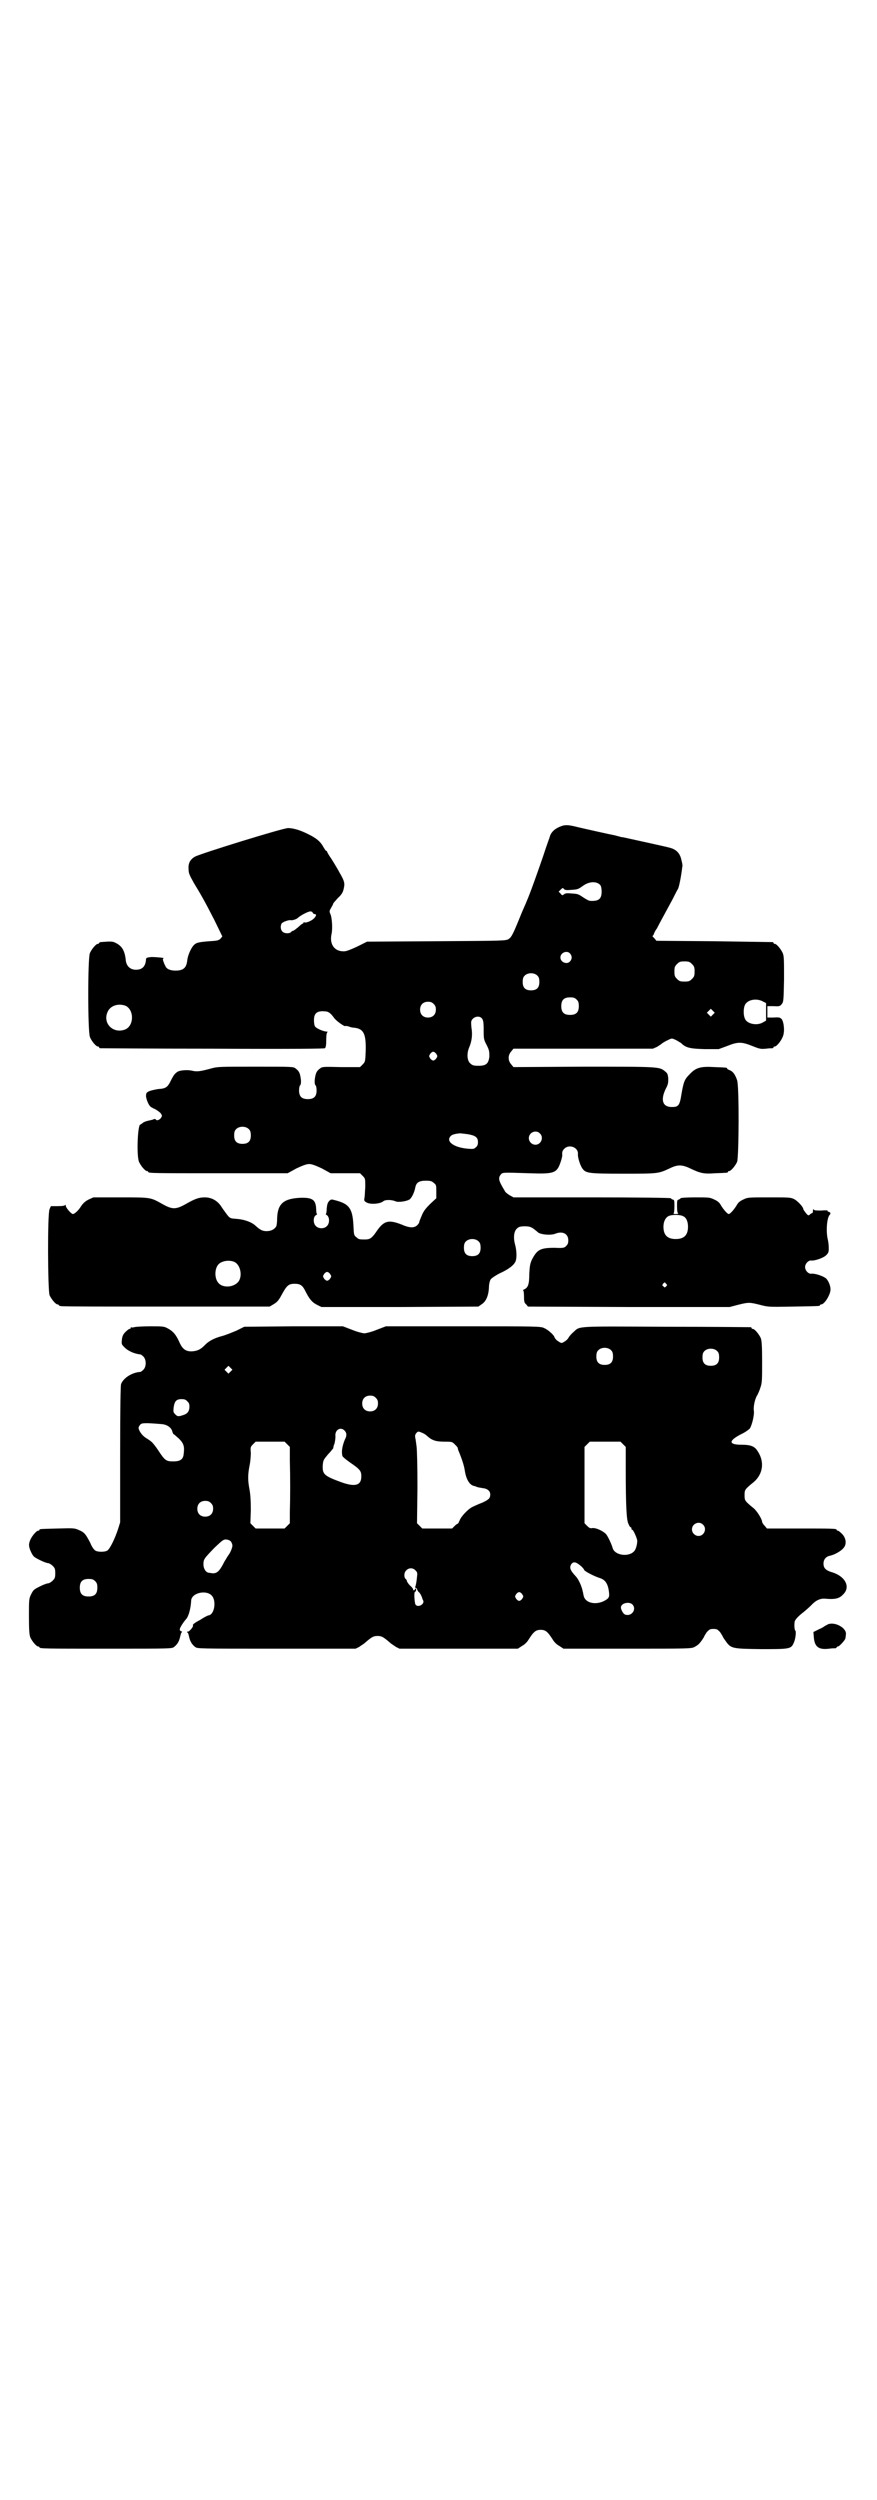 <?xml version="1.0" standalone="no"?>
<!DOCTYPE svg PUBLIC "-//W3C//DTD SVG 20010904//EN"
 "http://www.w3.org/TR/2001/REC-SVG-20010904/DTD/svg10.dtd">
<svg version="1.0" xmlns="http://www.w3.org/2000/svg"
 width="1000pt" height="2850pt" viewBox="0 0 1000 2850"
 preserveAspectRatio="xMidYMid meet">
<g transform="translate(0,2850) scale(0.5,-0.5)"
fill="#000000" stroke="none">
<path d="M1285 3818 c-14 -4 -25 -11 -30 -22 -1 -4 -9 -25 -16 -47 -12 -35
-30 -86 -38 -104 -1 -3 -7 -16 -12 -28 -19 -47 -22 -53 -29 -58 -7 -4 -9 -4
-165 -5 l-158 -1 -22 -11 c-15 -7 -25 -11 -30 -11 -22 -1 -34 16 -29 39 3 13
1 40 -3 47 -2 5 -2 6 2 13 3 5 5 9 5 10 0 1 5 6 10 12 11 10 13 15 15 28 1 8
-1 14 -11 31 -3 6 -7 12 -8 14 -1 2 -6 10 -11 18 -5 7 -9 14 -9 15 0 1 -1 2
-2 2 -1 0 -3 3 -6 8 -7 13 -16 21 -37 31 -16 8 -32 13 -44 13 -12 0 -199 -58
-212 -65 -11 -6 -16 -15 -15 -28 0 -10 2 -14 12 -32 17 -28 25 -42 47 -85 l18
-37 -4 -5 c-4 -4 -7 -5 -26 -6 -24 -2 -30 -3 -36 -10 -6 -7 -13 -23 -14 -34
-2 -17 -9 -23 -27 -23 -12 0 -21 4 -23 11 -1 1 -3 6 -4 9 -2 5 -2 7 0 8 4 1
-16 3 -28 3 -10 -1 -12 -2 -12 -5 -1 -16 -8 -24 -23 -24 -13 0 -21 8 -23 20
-2 22 -8 33 -21 40 -9 5 -11 5 -37 3 -2 -1 -3 -1 -3 -2 0 -1 -1 -2 -3 -2 -4 0
-14 -12 -18 -21 -5 -11 -5 -178 0 -191 3 -9 14 -22 18 -22 2 0 3 -1 3 -2 0 -1
1 -2 3 -2 1 0 116 -1 256 -1 187 -1 254 0 256 1 2 2 3 7 3 19 0 11 1 17 3 18
1 0 0 1 -2 1 -7 0 -23 7 -26 11 -2 2 -3 8 -3 15 0 16 7 22 26 20 7 0 13 -5 20
-15 5 -7 26 -22 26 -18 0 0 2 0 6 -1 3 -1 8 -3 12 -3 23 -2 29 -13 28 -53 -1
-24 -1 -25 -7 -31 l-6 -6 -43 0 c-40 1 -43 1 -48 -3 -8 -6 -10 -10 -12 -24 -1
-8 0 -12 1 -14 2 -1 3 -7 3 -12 0 -14 -6 -20 -20 -20 -14 0 -20 6 -20 20 0 5
1 11 3 12 1 2 2 6 1 14 -2 14 -4 18 -12 24 -5 4 -8 4 -91 4 -81 0 -87 0 -101
-4 -26 -7 -33 -8 -45 -5 -9 2 -25 1 -31 -2 -7 -4 -10 -8 -17 -22 -7 -14 -11
-17 -28 -18 -7 -1 -16 -3 -21 -5 -6 -3 -7 -4 -7 -12 1 -7 5 -18 10 -23 1 -1 6
-4 11 -6 5 -3 11 -7 13 -10 3 -5 3 -5 0 -10 -4 -5 -10 -7 -12 -3 -1 1 -3 1 -5
0 -1 -1 -7 -2 -11 -3 -5 -1 -11 -3 -13 -5 -3 -2 -5 -4 -6 -4 -6 0 -9 -70 -3
-85 4 -9 14 -21 18 -21 2 0 3 -1 3 -2 0 -3 14 -3 164 -3 l154 0 20 11 c15 7
23 10 29 10 6 0 14 -3 29 -10 l20 -11 33 0 34 0 6 -6 c6 -6 6 -6 6 -26 -1 -11
-1 -22 -2 -25 -1 -5 0 -7 4 -9 8 -6 32 -4 39 2 4 4 19 4 28 0 6 -3 27 0 33 5
5 5 10 16 12 26 2 12 9 16 24 16 11 0 14 -1 18 -5 6 -4 6 -6 6 -20 l0 -15 -14
-13 c-10 -10 -15 -16 -19 -26 -3 -7 -6 -14 -6 -16 0 -1 -2 -4 -5 -7 -7 -6 -17
-6 -35 2 -31 12 -41 9 -59 -18 -9 -13 -14 -16 -24 -16 -13 0 -15 0 -20 5 -6 4
-6 6 -7 27 -2 39 -10 49 -40 57 -11 3 -11 3 -16 -2 -3 -4 -4 -7 -5 -17 0 -6
-1 -12 -2 -12 -1 0 0 -1 3 -3 6 -5 6 -19 -1 -25 -6 -6 -19 -6 -25 1 -6 6 -6
20 0 24 3 2 4 3 3 3 -1 0 -2 5 -2 12 -1 21 -9 26 -37 25 -38 -2 -51 -14 -52
-47 0 -8 -1 -16 -2 -18 -4 -7 -12 -11 -22 -11 -10 0 -15 3 -26 13 -9 8 -26 14
-43 15 -13 1 -14 1 -20 8 -3 4 -9 12 -13 18 -9 15 -23 23 -39 23 -13 0 -22 -3
-43 -15 -23 -13 -31 -13 -54 0 -27 15 -25 15 -95 15 l-62 0 -11 -5 c-8 -4 -13
-9 -17 -15 -6 -10 -15 -18 -19 -18 -3 0 -16 14 -16 19 0 2 -1 3 -1 2 -1 -2 -6
-3 -17 -3 l-16 0 -3 -7 c-5 -11 -4 -185 0 -196 4 -9 14 -21 18 -21 2 0 3 -1 3
-2 0 0 2 -2 6 -2 3 -1 111 -1 240 -1 l235 0 10 6 c8 5 11 9 18 22 11 20 15 24
29 24 13 0 18 -4 24 -16 9 -18 15 -26 27 -32 l10 -5 179 0 179 1 7 5 c10 6 16
19 17 38 0 8 2 16 4 19 1 2 11 9 21 14 20 9 33 19 36 28 3 8 2 24 -1 36 -5 17
-3 32 4 38 4 4 8 5 18 5 13 0 16 -2 29 -13 5 -6 30 -8 40 -4 17 7 30 0 30 -15
0 -6 -1 -9 -5 -13 -4 -4 -6 -5 -26 -4 -33 0 -40 -4 -52 -27 -4 -9 -5 -14 -6
-33 0 -24 -3 -31 -12 -35 -2 -1 -3 -2 -2 -2 1 0 2 -6 2 -14 0 -12 1 -15 5 -18
l4 -5 230 -1 230 0 19 5 c24 6 26 6 50 0 19 -5 20 -5 76 -4 59 1 61 1 61 3 0
1 1 2 3 2 7 0 21 22 21 34 0 9 -5 20 -10 25 -7 6 -26 12 -34 11 -6 -1 -14 7
-14 15 0 8 8 16 14 15 8 -1 28 6 34 12 5 5 6 7 6 16 0 6 -1 15 -2 19 -5 20 -2
51 4 57 3 3 2 6 -2 7 -3 1 -4 2 -2 3 1 0 -6 1 -14 0 -12 0 -17 0 -18 2 -1 2
-2 1 -2 -2 0 -4 -1 -6 -2 -6 -1 0 -3 -1 -5 -3 -3 -3 -4 -3 -9 3 -3 4 -6 8 -6
9 0 5 -13 19 -21 23 -8 4 -12 4 -57 4 -48 0 -49 0 -59 -5 -7 -3 -12 -7 -15
-13 -6 -10 -15 -20 -18 -20 -3 0 -12 10 -18 20 -3 6 -8 10 -15 13 -10 5 -12 5
-44 5 -18 0 -33 -1 -33 -2 0 -1 -2 -2 -4 -3 -4 -1 -4 -2 -4 -16 0 -10 1 -15 3
-16 1 0 -2 -1 -6 -1 -4 0 -7 1 -5 1 1 1 2 6 2 16 0 14 0 15 -4 16 -2 1 -4 2
-4 3 0 1 -81 2 -179 2 l-180 0 -9 5 c-5 3 -10 7 -11 10 -1 2 -5 8 -8 14 -6 11
-6 17 -1 23 4 5 4 5 64 3 59 -2 64 0 73 27 2 6 4 14 3 17 0 5 1 8 5 12 11 11
32 3 31 -12 -1 -7 5 -26 10 -33 8 -11 13 -12 94 -12 79 0 79 0 105 12 18 9 28
9 47 0 23 -11 31 -13 57 -11 28 1 29 1 29 3 0 1 1 2 3 2 4 0 14 12 18 21 4 11
5 171 0 186 -4 12 -9 20 -17 23 -3 1 -6 3 -6 4 0 2 -1 2 -28 3 -32 2 -43 -1
-57 -16 -12 -12 -14 -17 -19 -46 -4 -26 -7 -29 -22 -29 -21 0 -26 16 -14 41 6
11 6 15 6 24 -1 10 -2 12 -7 16 -13 11 -13 11 -186 11 l-160 -1 -5 6 c-8 9 -8
21 0 30 l5 6 159 0 159 0 9 4 c5 3 11 7 13 9 2 1 8 5 13 7 8 4 8 4 17 0 4 -2
10 -6 12 -7 11 -11 20 -13 54 -14 l32 0 19 7 c25 10 33 10 58 0 17 -7 20 -7
31 -6 7 1 13 1 15 1 1 1 2 1 2 2 0 1 1 2 3 2 4 0 14 12 18 22 5 11 3 32 -2 40
-4 4 -5 5 -19 4 l-14 0 0 13 0 13 14 0 c14 -1 15 0 19 5 4 5 4 9 5 56 0 44 0
53 -3 60 -4 9 -14 21 -18 21 -2 0 -3 1 -3 2 0 1 -1 2 -2 2 -2 0 -62 1 -134 2
l-131 1 -5 6 c-3 3 -5 5 -4 5 1 0 2 2 3 4 0 1 3 8 7 13 5 10 16 30 36 67 6 12
11 22 12 23 2 3 7 25 10 51 1 1 0 8 -2 15 -3 15 -11 24 -26 28 -10 3 -94 21
-107 24 -3 0 -7 1 -9 2 -1 0 -5 1 -8 2 -6 1 -83 18 -94 21 -14 3 -17 3 -25 2z
m84 -136 c2 -3 3 -8 3 -15 0 -17 -7 -22 -26 -21 -3 0 -10 4 -16 8 -12 8 -12 8
-29 9 -9 1 -12 0 -15 -2 -3 -3 -4 -3 -8 2 l-4 4 5 5 c4 4 5 4 7 1 2 -2 5 -3
15 -2 16 1 17 1 28 9 15 11 32 11 40 2z m-656 -63 c1 -2 3 -3 4 -3 5 0 5 -4
-1 -10 -6 -6 -19 -11 -22 -9 -1 1 -2 0 -2 -1 0 -1 -1 -2 -2 -2 -1 0 -6 -4 -10
-8 -5 -4 -10 -8 -11 -8 -1 0 -4 -1 -5 -3 -4 -4 -15 -4 -20 1 -4 4 -5 12 -2 18
2 4 17 9 21 8 3 -1 13 2 16 5 5 5 23 15 29 15 2 0 5 -1 5 -3z m587 -93 c5 -6
5 -12 0 -18 -7 -8 -22 -2 -22 9 0 11 15 17 22 9z m278 -24 c5 -5 6 -7 6 -17 0
-10 -1 -12 -6 -17 -5 -5 -7 -6 -17 -6 -10 0 -12 1 -17 6 -5 5 -6 7 -6 17 0 10
1 12 6 17 5 5 7 6 17 6 10 0 12 -1 17 -6z m-352 -27 c3 -3 4 -7 4 -14 0 -13
-6 -19 -19 -19 -13 0 -19 6 -19 19 0 7 1 11 4 14 7 8 23 8 30 0z m89 -54 c4
-4 5 -7 5 -15 0 -14 -6 -20 -20 -20 -14 0 -20 6 -20 20 0 14 6 20 20 20 8 0
11 -1 15 -5z m426 -5 l6 -3 0 -20 0 -20 -7 -4 c-13 -8 -36 -4 -41 8 -4 8 -4
24 0 32 6 12 27 16 42 7z m-752 -5 c4 -4 5 -7 5 -13 0 -11 -7 -18 -18 -18 -11
0 -18 7 -18 18 0 11 7 18 18 18 6 0 9 -1 13 -5z m-703 -4 c20 -9 20 -45 0 -54
-27 -11 -52 13 -41 39 6 15 24 21 41 15z m1340 -20 l-5 -5 -4 4 -5 5 4 4 5 5
4 -4 5 -5 -4 -4z m-527 -9 c3 -4 4 -8 4 -26 0 -20 0 -22 7 -35 6 -12 6 -15 6
-26 -2 -16 -7 -21 -25 -21 -10 0 -14 1 -18 5 -8 6 -9 23 -3 37 6 14 8 29 5 46
-1 13 -1 14 3 19 6 6 16 7 21 1z m-104 -81 c3 -5 3 -5 0 -10 -2 -3 -5 -5 -7
-5 -2 0 -5 2 -7 5 -3 5 -3 5 0 10 2 3 5 5 7 5 2 0 5 -2 7 -5z m-427 -172 c3
-3 4 -7 4 -14 0 -13 -6 -19 -19 -19 -13 0 -19 6 -19 19 0 7 1 11 4 14 7 8 23
8 30 0z m663 -9 c10 -9 3 -26 -10 -26 -8 0 -15 7 -15 15 0 13 16 20 25 11z
m-164 -2 c17 -3 23 -7 23 -18 0 -5 -1 -9 -5 -12 -4 -4 -6 -4 -19 -3 -32 3 -50
17 -38 29 3 3 9 5 21 6 2 0 10 -1 18 -2z m491 -187 c7 -3 11 -12 11 -24 0 -19
-9 -28 -28 -28 -19 0 -28 9 -28 28 0 11 4 20 11 24 7 4 27 4 34 0z m-466 -58
c3 -3 4 -7 4 -14 0 -13 -6 -19 -19 -19 -13 0 -19 6 -19 19 0 7 1 11 4 14 7 8
23 8 30 0z m-558 -46 c16 -7 20 -37 7 -48 -12 -11 -34 -11 -43 0 -9 10 -9 32
0 42 7 8 24 11 36 6z m219 -28 c3 -5 3 -5 0 -10 -2 -3 -5 -5 -7 -5 -2 0 -5 2
-7 5 -3 5 -3 5 0 10 2 3 5 5 7 5 2 0 5 -2 7 -5z m766 -22 c3 -3 3 -3 0 -6 -3
-3 -3 -3 -6 0 -3 2 -3 3 -1 6 4 4 4 4 7 0z"/>
<path d="M306 2674 c-3 -1 -6 -1 -7 0 0 0 -1 0 -1 -2 0 -1 -1 -2 -3 -2 -1 0
-5 -3 -9 -7 -5 -5 -7 -9 -8 -17 -1 -10 -1 -11 5 -17 8 -9 24 -16 37 -17 1 0 4
-2 7 -5 7 -7 7 -23 0 -30 -3 -3 -6 -5 -7 -5 -19 -1 -39 -14 -44 -28 -1 -5 -2
-50 -2 -161 l0 -154 -5 -16 c-7 -21 -18 -44 -24 -48 -5 -4 -23 -4 -28 0 -3 2
-8 9 -11 17 -10 19 -13 24 -25 29 -11 5 -12 5 -49 4 -41 -1 -42 -1 -42 -3 0
-1 -1 -2 -3 -2 -4 0 -14 -12 -18 -21 -4 -10 -4 -15 2 -28 5 -10 6 -11 20 -18
8 -4 16 -7 19 -7 2 0 7 -3 10 -6 5 -5 6 -7 6 -17 0 -10 -1 -12 -6 -17 -3 -3
-8 -6 -10 -6 -3 0 -11 -3 -19 -7 -14 -7 -15 -8 -20 -18 -5 -10 -5 -12 -5 -51
0 -32 1 -41 3 -47 4 -9 14 -21 18 -21 2 0 3 -1 3 -2 0 -3 14 -3 156 -3 145 0
146 0 151 4 8 6 12 14 14 24 1 4 2 8 3 9 2 1 1 2 -1 3 -2 0 -3 2 -3 4 0 4 8
16 14 23 6 6 11 24 12 43 1 17 34 25 47 11 11 -12 6 -43 -7 -45 -2 0 -10 -4
-19 -10 -15 -8 -18 -11 -17 -13 2 -2 -8 -14 -11 -14 -3 0 -3 -1 -2 -2 2 0 3
-5 4 -9 2 -10 6 -18 14 -24 5 -4 5 -4 186 -4 l180 0 8 4 c4 3 11 7 14 10 15
13 19 15 28 15 9 0 13 -2 28 -15 3 -3 10 -7 14 -10 l8 -4 135 0 135 0 9 6 c6
3 12 9 15 14 12 19 17 23 28 23 11 0 16 -4 28 -23 3 -5 9 -11 15 -14 l9 -6
146 0 c139 0 146 0 153 4 4 2 8 5 10 7 5 5 12 16 12 17 0 1 3 5 6 10 6 6 7 7
15 7 8 0 9 -1 15 -7 3 -5 6 -9 6 -10 0 0 2 -4 5 -8 14 -20 14 -20 82 -21 65 0
69 0 75 14 4 8 6 25 4 28 -2 1 -3 10 -2 19 0 5 7 13 20 23 5 4 13 11 17 15 11
12 21 17 33 16 21 -2 32 0 40 9 19 17 6 43 -27 52 -12 4 -17 9 -17 19 0 9 5
16 15 18 10 2 26 11 31 18 7 8 6 22 -4 32 -4 4 -8 7 -9 7 -2 0 -3 1 -3 2 0 3
-11 3 -85 3 l-74 0 -5 6 c-4 4 -6 8 -6 9 0 6 -11 24 -19 31 -21 17 -21 18 -21
30 0 12 0 13 21 30 21 18 25 46 9 70 -7 12 -17 15 -37 15 -30 0 -30 9 -1 24 9
4 17 10 20 13 5 8 11 32 9 42 -1 9 3 27 8 34 1 2 5 10 7 17 4 11 4 18 4 59 0
38 -1 48 -3 54 -4 9 -14 21 -18 21 -2 0 -3 1 -3 2 0 1 -1 2 -2 2 -2 0 -88 1
-192 1 -209 1 -197 2 -212 -12 -4 -3 -9 -9 -11 -12 -1 -3 -6 -8 -10 -10 -6 -4
-7 -4 -14 1 -4 2 -7 6 -8 8 -2 7 -15 18 -24 22 -8 4 -17 4 -184 4 l-177 0 -21
-8 c-12 -5 -25 -8 -28 -8 -3 0 -16 3 -28 8 l-21 8 -113 0 -112 -1 -18 -9 c-10
-4 -24 -10 -32 -12 -19 -5 -32 -12 -41 -22 -9 -9 -16 -12 -27 -13 -15 -1 -23
5 -30 21 -8 18 -15 25 -26 31 -9 5 -11 5 -41 5 -17 0 -33 -1 -36 -2z m1088
-53 c3 -3 4 -7 4 -14 0 -13 -6 -19 -19 -19 -13 0 -19 6 -19 19 0 7 1 11 4 14
7 8 23 8 30 0z m242 -2 c3 -3 4 -7 4 -14 0 -13 -6 -19 -19 -19 -13 0 -19 6
-19 19 0 7 1 11 4 14 7 8 23 8 30 0z m-1110 -46 l-5 -5 -4 4 -5 5 4 4 5 5 4
-4 5 -5 -4 -4z m331 -60 c4 -4 5 -7 5 -13 0 -11 -7 -18 -18 -18 -11 0 -18 7
-18 18 0 11 7 18 18 18 6 0 9 -1 13 -5z m-430 -8 c4 -3 5 -7 5 -12 0 -10 -4
-16 -13 -19 -12 -4 -14 -4 -19 1 -5 5 -5 6 -4 16 2 14 6 19 18 19 6 0 10 -1
13 -5z m-58 -52 c12 -1 22 -8 24 -17 1 -3 2 -6 3 -6 1 0 6 -5 12 -10 11 -11
13 -18 11 -34 -1 -13 -7 -18 -24 -18 -16 0 -19 2 -34 25 -6 9 -13 18 -16 20
-2 2 -8 6 -13 9 -9 6 -16 17 -16 23 0 1 2 5 4 7 3 4 13 4 49 1z m417 -15 c5
-5 5 -12 1 -19 -6 -14 -9 -28 -6 -39 1 -2 8 -8 18 -15 22 -15 25 -19 25 -31 0
-21 -14 -25 -47 -13 -38 14 -42 18 -41 38 1 12 2 13 12 25 6 6 11 13 12 14 0
2 1 7 3 11 1 5 2 11 2 16 -2 15 12 23 21 13z m177 -5 c3 -1 8 -4 11 -7 11 -10
20 -13 39 -13 17 0 18 0 24 -6 4 -4 7 -7 7 -9 0 -1 1 -5 3 -9 6 -15 11 -29 13
-42 3 -20 11 -33 21 -35 1 0 4 -1 6 -2 2 -1 8 -2 14 -3 11 -1 17 -7 17 -14 0
-9 -3 -12 -18 -19 -8 -3 -19 -8 -23 -10 -10 -5 -26 -22 -29 -31 -2 -4 -3 -7
-4 -7 -1 0 -4 -2 -7 -5 l-6 -6 -34 0 -34 0 -6 6 -6 6 1 81 c0 51 -1 86 -2 94
-1 7 -2 16 -3 20 -1 4 0 8 2 10 4 5 5 5 14 1z m-308 -26 l6 -6 0 -31 c1 -39 1
-84 0 -117 l0 -26 -6 -6 -6 -6 -33 0 -33 0 -6 6 -6 6 1 30 c0 22 -1 36 -3 47
-4 21 -4 33 0 54 2 9 3 22 3 29 -1 13 -1 14 5 20 l6 6 33 0 33 0 6 -6z m766 0
l6 -6 0 -50 c0 -88 2 -117 6 -125 2 -5 4 -8 5 -8 1 0 2 -1 2 -3 0 -2 1 -3 2
-3 2 0 9 -15 11 -23 1 -6 -2 -21 -7 -26 -13 -14 -45 -9 -49 8 -2 7 -9 23 -14
30 -5 7 -23 16 -32 15 -5 -1 -7 0 -12 5 l-6 6 0 87 0 87 6 6 6 6 35 0 35 0 6
-6z m-940 -134 c4 -4 5 -7 5 -13 0 -11 -7 -18 -18 -18 -11 0 -18 7 -18 18 0
11 7 18 18 18 6 0 9 -1 13 -5z m1122 -49 c10 -9 3 -26 -10 -26 -8 0 -15 7 -15
15 0 13 16 20 25 11z m-1077 -38 c2 -2 4 -7 4 -10 0 -5 -5 -17 -10 -23 -1 -1
-4 -7 -8 -13 -11 -22 -17 -28 -28 -27 -2 0 -5 1 -7 1 -7 0 -13 9 -13 19 0 12
1 13 25 38 17 16 20 19 26 19 4 0 9 -2 11 -4z m797 -55 c5 -4 9 -9 9 -10 0 -3
23 -15 36 -19 13 -4 19 -14 21 -34 1 -10 -1 -13 -13 -19 -20 -9 -42 -3 -45 13
-1 3 -1 7 -2 9 -2 12 -10 29 -16 35 -13 14 -15 20 -10 28 5 6 10 5 20 -3z
m-375 -12 c4 -4 4 -6 3 -14 -1 -12 -3 -21 -4 -23 -1 -1 0 -2 2 -3 2 -1 3 -2 2
-2 0 -1 1 -3 3 -6 4 -3 7 -9 9 -15 0 -1 1 -3 2 -5 4 -8 -11 -17 -17 -10 -3 3
-4 29 -2 29 1 0 2 2 3 4 0 2 0 4 -1 4 -1 0 -2 -1 -2 -2 0 -1 -1 -2 -2 -2 -1 0
-2 1 -2 2 1 0 -2 5 -7 9 -4 4 -7 9 -7 10 0 1 -1 4 -3 5 -4 4 -4 14 1 19 6 7
16 7 22 0z m-731 -24 c4 -4 5 -7 5 -15 0 -14 -6 -20 -20 -20 -14 0 -20 6 -20
20 0 14 6 20 20 20 8 0 11 -1 15 -5z m974 -30 c3 -5 3 -5 0 -10 -2 -3 -5 -5
-7 -5 -2 0 -5 2 -7 5 -3 5 -3 5 0 10 2 3 5 5 7 5 2 0 5 -2 7 -5z m251 -23 c11
-11 -2 -29 -17 -23 -4 2 -9 11 -9 16 0 10 19 14 26 7z"/>
<path d="M1887 1996 c-3 -2 -6 -3 -7 -4 -1 -1 -6 -4 -13 -7 l-12 -6 1 -13 c2
-21 11 -28 35 -25 7 1 13 1 15 1 1 1 2 1 2 2 0 1 1 2 3 2 3 0 17 15 17 19 0 1
1 5 1 8 3 15 -26 31 -42 23z"/>
</g>
</svg>
